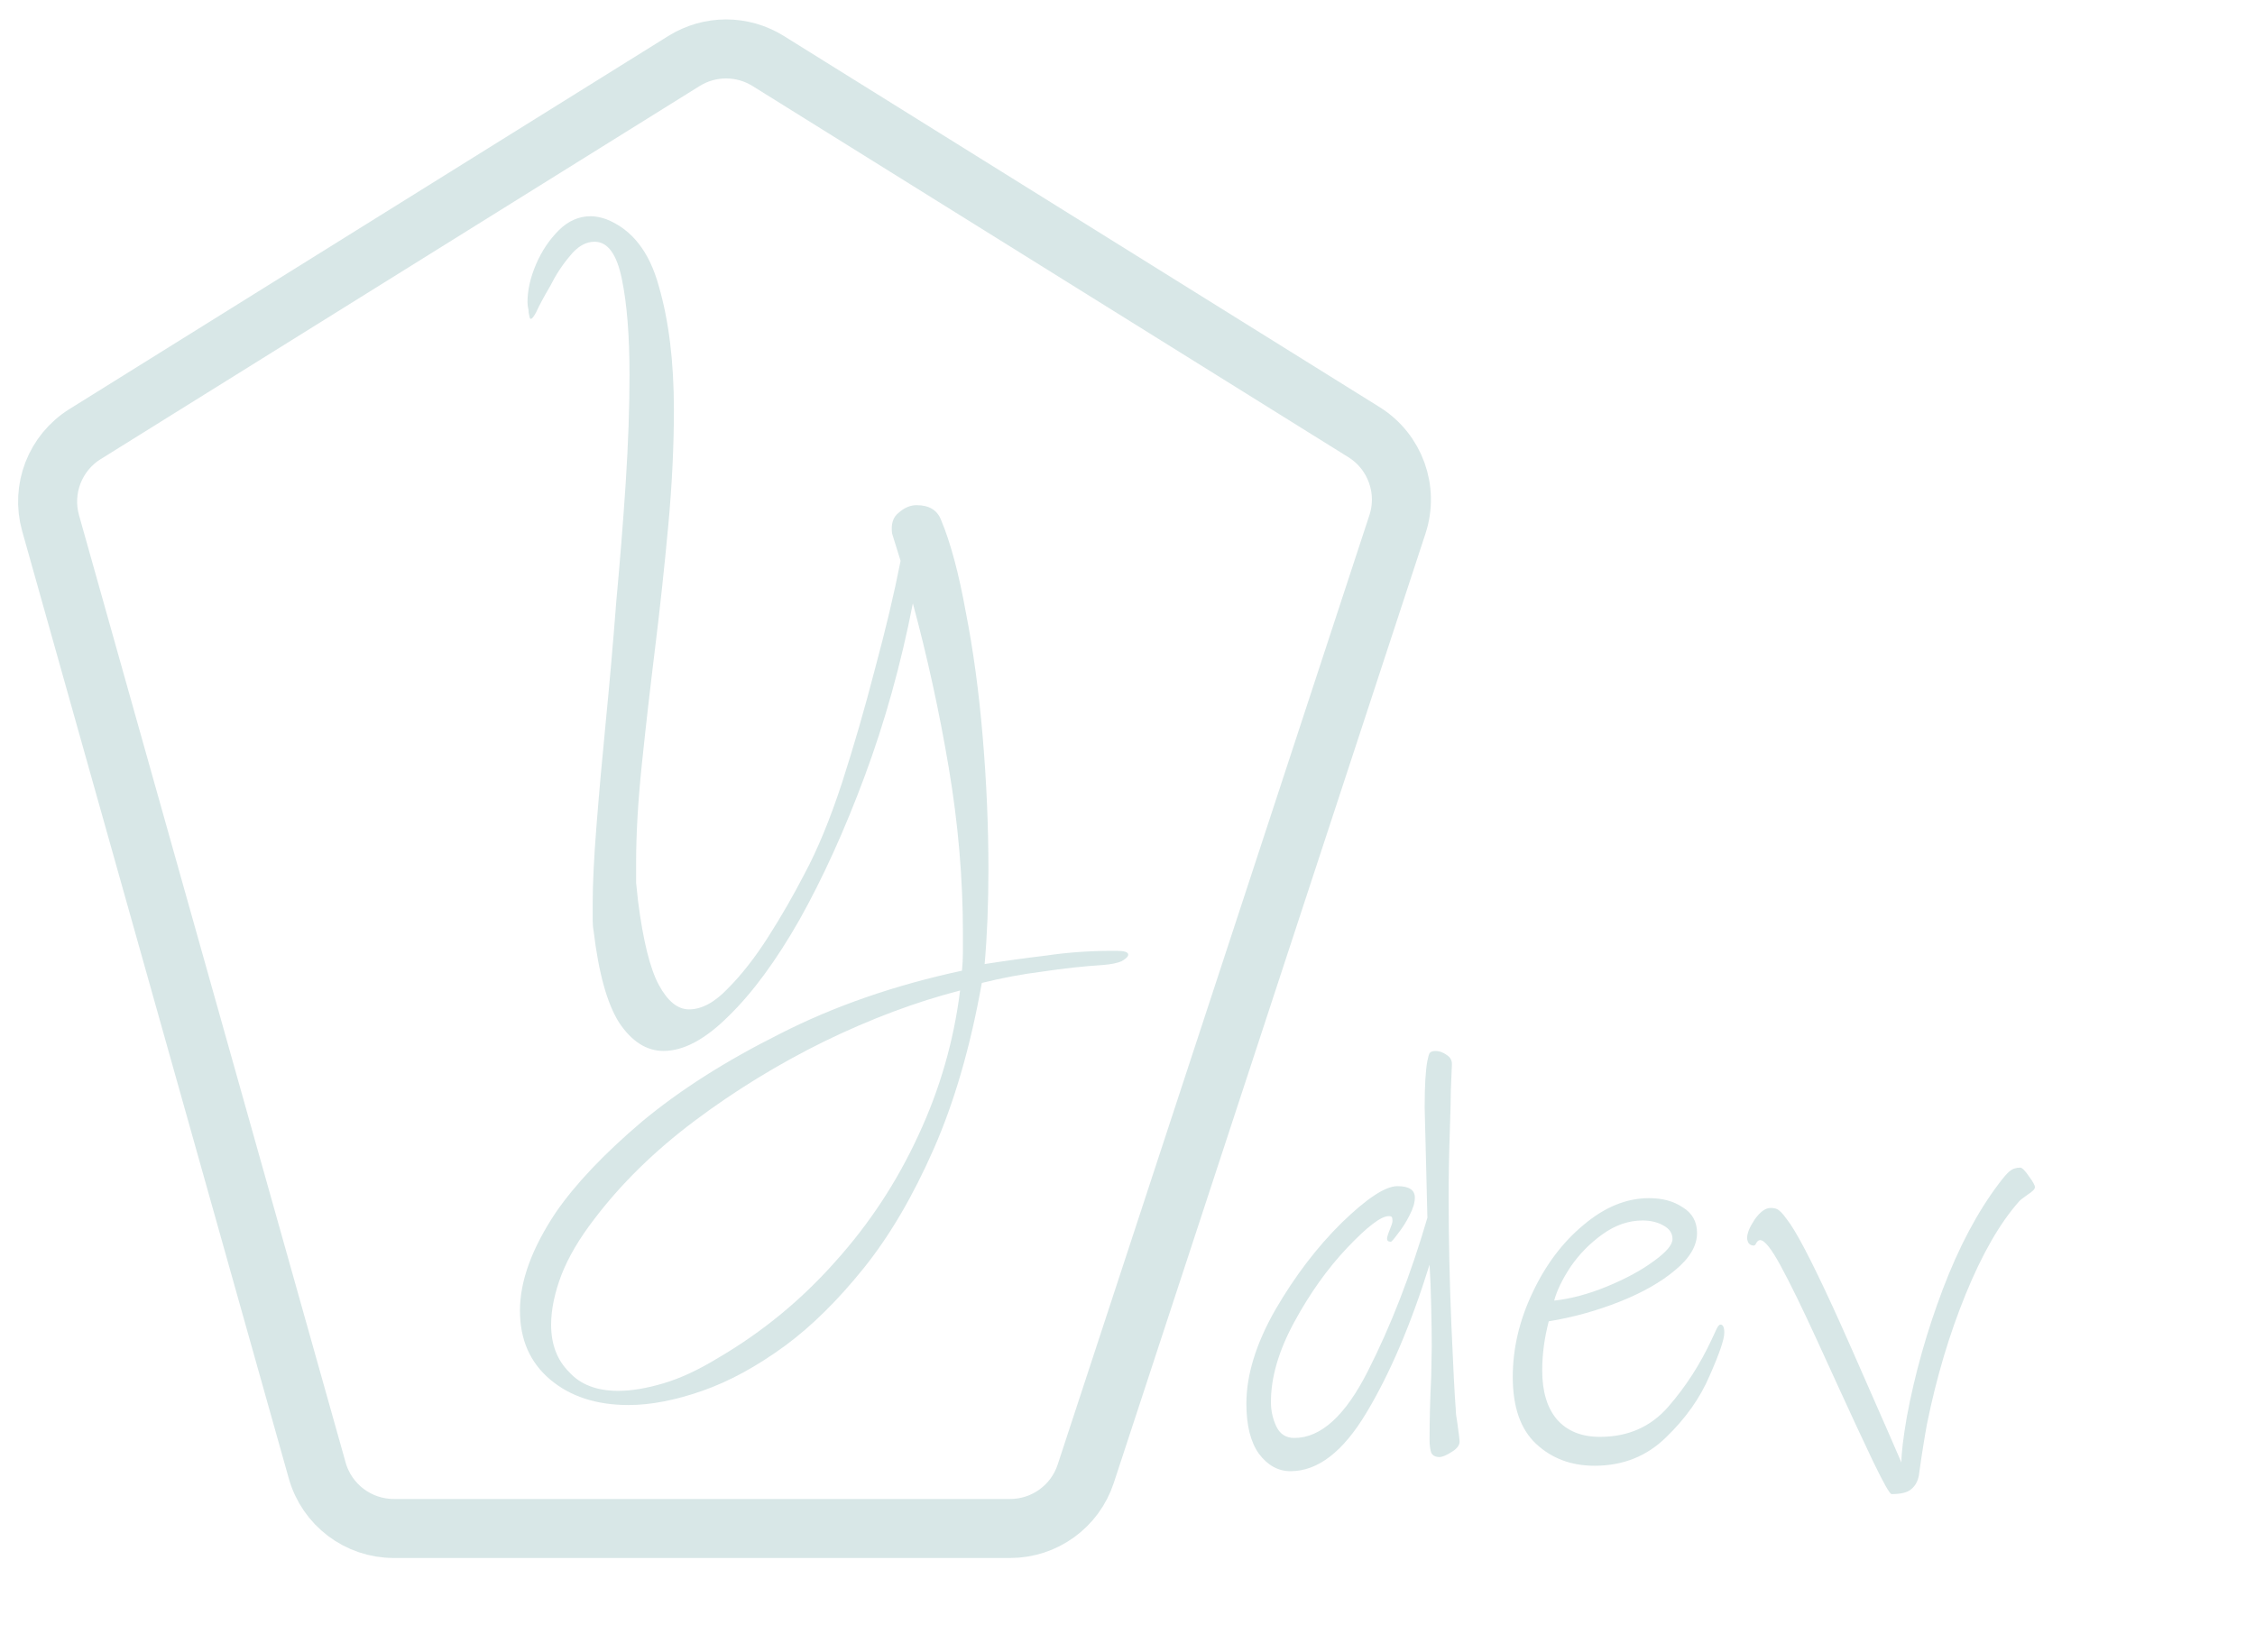 <svg width="191" height="140" viewBox="0 0 191 140" fill="none" xmlns="http://www.w3.org/2000/svg">
<path d="M85.561 129.5H33.353C30.335 129.5 27.686 127.493 26.869 124.589L4.284 44.319C3.473 41.435 4.663 38.362 7.206 36.778L57.938 5.165C60.118 3.807 62.882 3.807 65.062 5.165L115.527 36.612C118.161 38.253 119.332 41.48 118.364 44.429L91.961 124.865C91.053 127.631 88.472 129.5 85.561 129.5Z" stroke="#d8e7e7" stroke-width="5"/>
<path d="M53.24 119.04C50.52 119.04 48.307 118.32 46.6 116.88C44.893 115.44 44.04 113.493 44.04 111.04C44.04 108.533 45.053 105.76 47.08 102.72C48.733 100.32 51.16 97.76 54.36 95.04C57.56 92.373 61.453 89.893 66.04 87.6C70.627 85.253 75.773 83.467 81.48 82.24C81.533 81.707 81.56 81.173 81.56 80.64C81.56 80.107 81.56 79.573 81.56 79.04C81.56 74.453 81.16 69.787 80.36 65.04C79.56 60.293 78.547 55.653 77.32 51.12C76.307 56.293 74.947 61.173 73.24 65.76C71.533 70.347 69.693 74.4 67.72 77.92C65.747 81.387 63.747 84.107 61.72 86.08C59.747 88.053 57.907 89.04 56.2 89.04C54.76 89.04 53.507 88.24 52.44 86.64C51.427 85.04 50.707 82.453 50.28 78.88C50.227 78.613 50.2 78.293 50.2 77.92C50.2 77.493 50.2 77.067 50.2 76.64C50.2 74.88 50.307 72.667 50.52 70C50.733 67.28 51 64.293 51.32 61.04C51.64 57.787 51.933 54.427 52.2 50.96C52.52 47.493 52.787 44.133 53 40.88C53.213 37.573 53.32 34.533 53.32 31.76C53.32 28.453 53.107 25.76 52.68 23.68C52.253 21.547 51.48 20.48 50.36 20.48C49.613 20.48 48.92 20.88 48.28 21.68C47.64 22.427 47.08 23.28 46.6 24.24C46.067 25.147 45.667 25.893 45.4 26.48C45.08 27.067 44.893 27.173 44.84 26.8C44.787 26.587 44.76 26.4 44.76 26.24C44.707 26.027 44.68 25.813 44.68 25.6C44.68 24.587 44.92 23.52 45.4 22.4C45.88 21.28 46.52 20.32 47.32 19.52C48.12 18.72 49.027 18.32 50.04 18.32C50.413 18.32 50.84 18.4 51.32 18.56C53.507 19.413 55 21.307 55.8 24.24C56.653 27.173 57.08 30.667 57.08 34.72C57.08 37.813 56.92 41.093 56.6 44.56C56.28 48.027 55.907 51.493 55.48 54.96C55.053 58.427 54.68 61.707 54.36 64.8C54.04 67.893 53.88 70.64 53.88 73.04C53.88 73.627 53.88 74.213 53.88 74.8C53.933 75.333 53.987 75.84 54.04 76.32C54.467 79.68 55.053 82.053 55.8 83.44C56.547 84.827 57.4 85.52 58.36 85.52C59.427 85.52 60.52 84.933 61.64 83.76C62.813 82.587 63.96 81.12 65.08 79.36C66.2 77.6 67.213 75.84 68.12 74.08C69.24 72 70.307 69.413 71.32 66.32C72.333 63.173 73.267 59.947 74.12 56.64C75.027 53.28 75.747 50.24 76.28 47.52L75.56 45.2C75.453 44.4 75.64 43.813 76.12 43.44C76.6 43.013 77.107 42.8 77.64 42.8C78.707 42.8 79.4 43.227 79.72 44.08C80.52 46 81.213 48.587 81.8 51.84C82.44 55.093 82.92 58.64 83.24 62.48C83.56 66.267 83.72 70 83.72 73.68C83.72 75.067 83.693 76.453 83.64 77.84C83.587 79.173 83.507 80.453 83.4 81.68C85.107 81.413 86.84 81.173 88.6 80.96C90.413 80.693 92.28 80.56 94.2 80.56H94.6C95.24 80.56 95.56 80.667 95.56 80.88C95.56 81.04 95.373 81.227 95 81.44C94.627 81.6 94.093 81.707 93.4 81.76C91.747 81.867 90.04 82.053 88.28 82.32C86.573 82.533 84.867 82.853 83.16 83.28C82.2 88.667 80.84 93.36 79.08 97.36C77.32 101.36 75.347 104.72 73.16 107.44C70.973 110.16 68.76 112.347 66.52 114C64.12 115.76 61.773 117.04 59.48 117.84C57.187 118.64 55.107 119.04 53.24 119.04ZM52.36 117.84C53.48 117.84 54.76 117.627 56.2 117.2C57.64 116.773 59.187 116.053 60.84 115.04C64.573 112.853 67.88 110.133 70.76 106.88C73.64 103.68 75.987 100.107 77.8 96.16C79.613 92.267 80.787 88.187 81.32 83.92C77.587 84.88 73.747 86.32 69.8 88.24C65.907 90.16 62.253 92.4 58.84 94.96C55.427 97.52 52.573 100.32 50.28 103.36C49.053 104.96 48.147 106.507 47.56 108C46.973 109.547 46.68 110.96 46.68 112.24C46.68 113.893 47.187 115.227 48.2 116.24C49.16 117.307 50.547 117.84 52.36 117.84Z" fill="#d8e7e7"/>
<path d="M122.886 92.415C122.886 93.031 122.855 94.247 122.794 96.063C122.732 97.849 122.701 99.65 122.701 101.466C122.701 104.975 122.778 108.562 122.932 112.225C123.086 115.858 123.209 118.243 123.302 119.382C123.302 119.567 123.317 119.767 123.348 119.983C123.379 120.198 123.41 120.398 123.44 120.583C123.563 121.445 123.625 121.968 123.625 122.153C123.625 122.461 123.394 122.753 122.932 123.03C122.501 123.307 122.163 123.446 121.916 123.446C121.578 123.446 121.347 123.323 121.224 123.076C121.131 122.799 121.085 122.43 121.085 121.968C121.085 120.275 121.131 118.505 121.224 116.658L121.27 114.072C121.27 113.21 121.255 112.086 121.224 110.701C121.193 109.285 121.147 108.1 121.085 107.146C119.515 112.194 117.73 116.381 115.729 119.706C113.759 123 111.619 124.646 109.31 124.646C108.264 124.646 107.371 124.154 106.632 123.169C105.924 122.184 105.57 120.768 105.57 118.921C105.57 116.489 106.386 113.841 108.017 110.978C109.68 108.115 111.558 105.653 113.651 103.59C115.775 101.527 117.345 100.496 118.361 100.496C119.346 100.496 119.839 100.819 119.839 101.466C119.839 101.897 119.685 102.405 119.377 102.99C119.1 103.544 118.776 104.052 118.407 104.514C118.068 104.975 117.868 105.206 117.807 105.206C117.745 105.206 117.668 105.191 117.576 105.16C117.514 105.098 117.484 105.037 117.484 104.975C117.484 104.821 117.56 104.56 117.714 104.19C117.868 103.821 117.945 103.575 117.945 103.451C117.945 103.298 117.93 103.19 117.899 103.128C117.868 103.067 117.776 103.036 117.622 103.036C116.976 103.036 115.806 103.929 114.113 105.714C112.45 107.469 110.957 109.562 109.634 111.994C108.31 114.426 107.648 116.689 107.648 118.782C107.648 119.521 107.802 120.214 108.11 120.86C108.418 121.506 108.925 121.83 109.634 121.83C111.881 121.83 113.959 119.936 115.867 116.15C117.807 112.333 119.485 108.008 120.901 103.174L120.808 99.296C120.716 95.879 120.67 94.062 120.67 93.847C120.67 92 120.747 90.676 120.901 89.876C120.962 89.568 121.024 89.352 121.085 89.229C121.178 89.106 121.347 89.044 121.593 89.044C121.901 89.044 122.209 89.152 122.517 89.368C122.825 89.552 122.979 89.814 122.979 90.153L122.886 92.415ZM146.049 112.918C146.049 113.472 145.633 114.688 144.802 116.566C144.002 118.443 142.77 120.183 141.108 121.784C139.476 123.384 137.46 124.185 135.059 124.185C133.089 124.185 131.442 123.569 130.118 122.338C128.794 121.106 128.132 119.213 128.132 116.658C128.132 114.257 128.686 111.886 129.795 109.547C130.903 107.176 132.35 105.252 134.135 103.775C135.921 102.266 137.768 101.512 139.676 101.512C140.815 101.512 141.77 101.774 142.539 102.297C143.34 102.79 143.74 103.513 143.74 104.467C143.74 105.545 143.124 106.591 141.893 107.607C140.692 108.623 139.122 109.516 137.183 110.286C135.243 111.055 133.242 111.609 131.18 111.948C130.81 113.364 130.626 114.749 130.626 116.104C130.626 117.889 131.041 119.275 131.873 120.26C132.735 121.245 133.95 121.737 135.52 121.737C137.891 121.737 139.815 120.891 141.293 119.198C142.77 117.505 144.002 115.596 144.987 113.472C145.048 113.349 145.156 113.118 145.31 112.779C145.464 112.41 145.602 112.225 145.725 112.225C145.941 112.225 146.049 112.456 146.049 112.918ZM139.122 103.405C137.952 103.405 136.829 103.79 135.751 104.56C134.674 105.329 133.766 106.253 133.027 107.33C132.319 108.408 131.857 109.362 131.642 110.193C133.058 110.039 134.551 109.639 136.121 108.993C137.691 108.346 138.999 107.638 140.046 106.869C141.123 106.099 141.662 105.468 141.662 104.975C141.662 104.483 141.4 104.098 140.877 103.821C140.384 103.544 139.8 103.405 139.122 103.405ZM170.978 101.835C169.377 103.652 167.884 106.253 166.499 109.639C165.113 113.025 164.021 116.689 163.22 120.629C163.128 121.091 162.974 122.014 162.758 123.4L162.528 125.016C162.435 125.508 162.22 125.893 161.881 126.17C161.573 126.447 161.019 126.586 160.219 126.586C160.065 126.586 159.542 125.662 158.649 123.815C157.756 121.937 156.817 119.921 155.832 117.766L153.846 113.426C152.646 110.809 151.645 108.762 150.845 107.284C150.045 105.806 149.46 105.068 149.09 105.068C148.967 105.068 148.859 105.145 148.767 105.299C148.705 105.452 148.628 105.529 148.536 105.529C148.382 105.529 148.244 105.468 148.121 105.345C148.028 105.191 147.982 105.037 147.982 104.883C147.982 104.483 148.197 103.959 148.628 103.313C149.09 102.666 149.537 102.343 149.968 102.343C150.275 102.343 150.506 102.405 150.66 102.528C150.814 102.651 150.953 102.79 151.076 102.944C151.199 103.097 151.291 103.221 151.353 103.313C152.092 104.236 153.369 106.668 155.186 110.609C155.832 111.994 157.433 115.611 159.988 121.46L161.05 123.908C161.05 123.107 161.204 121.814 161.512 120.029C162.189 116.396 163.205 112.795 164.559 109.224C165.914 105.653 167.499 102.666 169.316 100.265C169.685 99.773 169.977 99.434 170.193 99.249C170.439 99.034 170.747 98.926 171.116 98.926C171.27 98.926 171.517 99.172 171.855 99.665C172.194 100.127 172.363 100.435 172.363 100.589C172.363 100.742 172.148 100.958 171.717 101.235C171.317 101.512 171.07 101.712 170.978 101.835Z" fill="#d8e7e7"/>
</svg>

